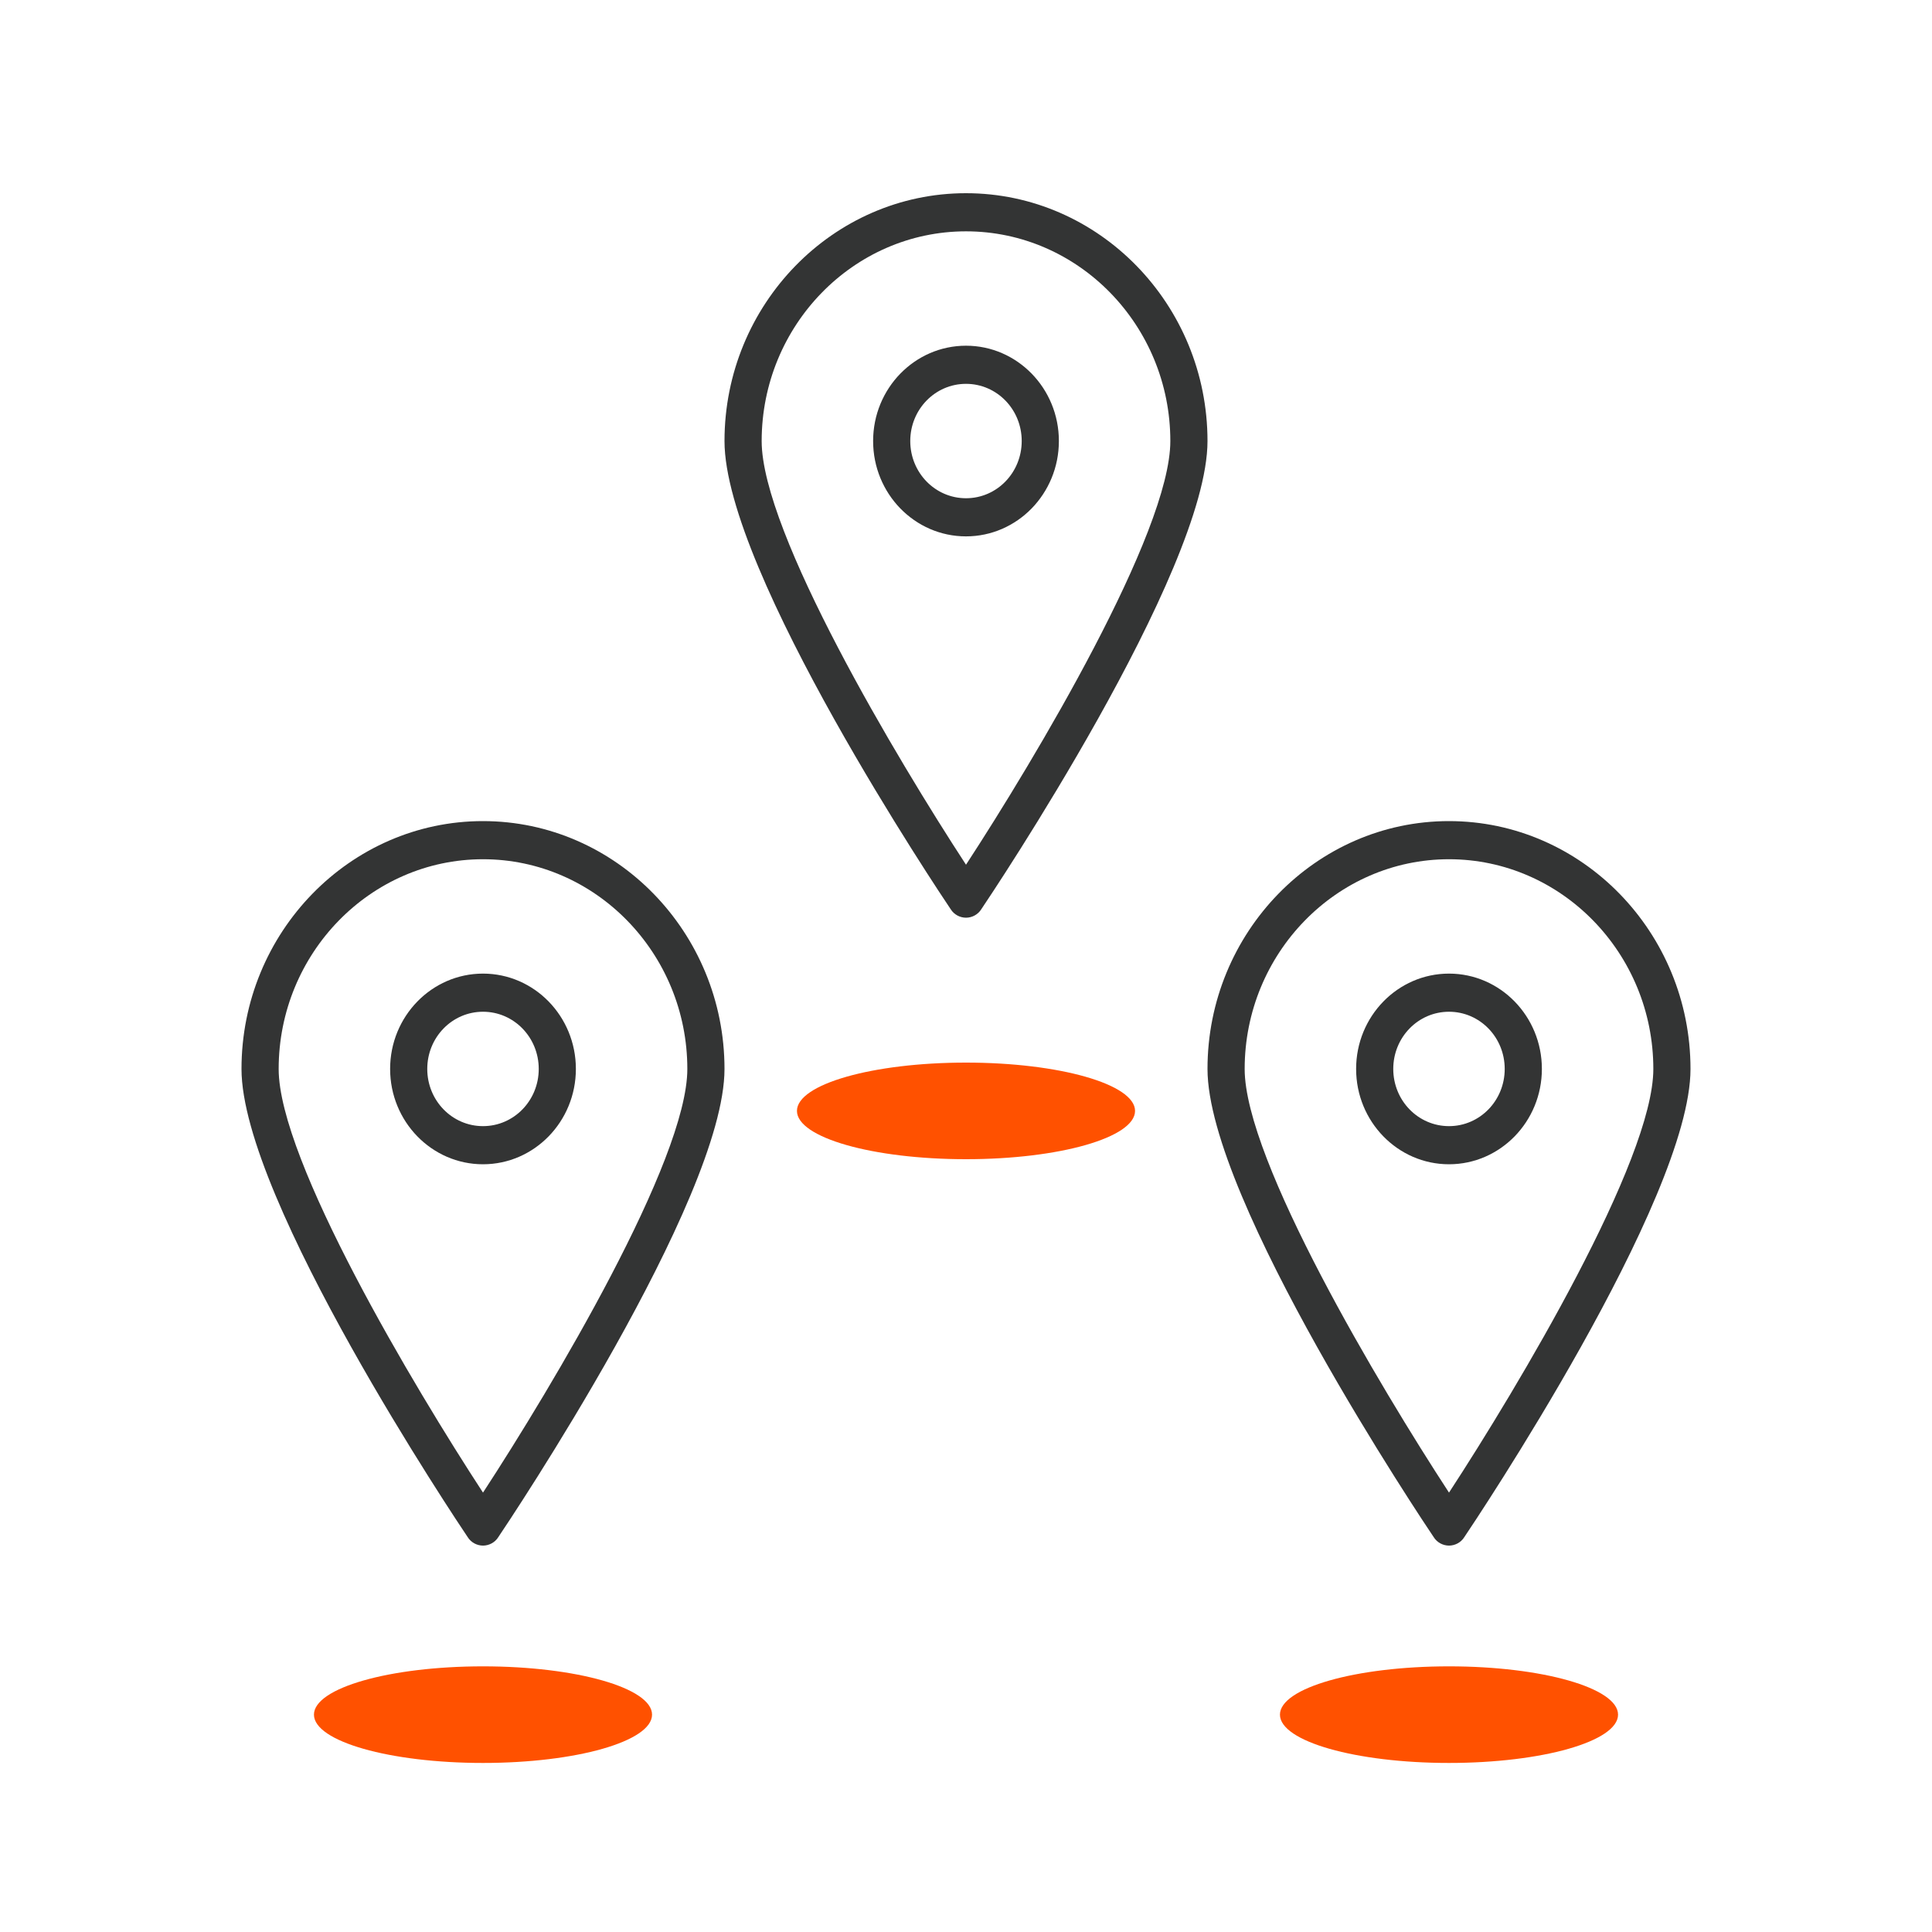<svg width="80" height="80" viewBox="0 0 80 80" fill="none" xmlns="http://www.w3.org/2000/svg">
<ellipse cx="20" cy="71" rx="7" ry="2" fill="#FF5100"/>
<ellipse cx="60" cy="71" rx="7" ry="2" fill="#FF5100"/>
<ellipse cx="40" cy="46" rx="7" ry="2" fill="#FF5100"/>
<path d="M20 64C20.246 64 20.492 63.874 20.631 63.653C21.015 63.084 30 49.679 30 44.263C30 38.61 25.508 34 20 34C14.492 33.999 10 38.61 10 44.263C10 49.679 18.985 63.084 19.369 63.653C19.508 63.874 19.753 64 20 64ZM20 35.579C24.662 35.579 28.461 39.479 28.461 44.264C28.461 48.053 22.846 57.448 20 61.806C17.154 57.448 11.539 48.053 11.539 44.264C11.539 39.479 15.338 35.579 20 35.579Z" fill="#333434"/>
<path d="M23.846 44.262C23.846 42.083 22.123 40.315 20 40.315C17.877 40.315 16.154 42.083 16.154 44.262C16.154 46.441 17.877 48.21 20 48.21C22.123 48.209 23.846 46.441 23.846 44.262ZM17.692 44.262C17.692 42.952 18.723 41.894 20 41.894C21.277 41.894 22.308 42.952 22.308 44.262C22.308 45.573 21.277 46.631 20 46.631C18.723 46.631 17.692 45.573 17.692 44.262Z" fill="#333434"/>
<path d="M60 64C60.246 64 60.492 63.874 60.631 63.653C61.016 63.084 70 49.679 70 44.263C70 38.61 65.508 34 60 34C54.492 33.999 50 38.61 50 44.263C50 49.679 58.984 63.084 59.369 63.653C59.508 63.874 59.754 64 60 64ZM60 35.579C64.662 35.579 68.461 39.479 68.461 44.264C68.461 48.053 62.846 57.448 60 61.806C57.154 57.448 51.539 48.053 51.539 44.264C51.539 39.479 55.339 35.579 60 35.579Z" fill="#333434"/>
<path d="M63.846 44.262C63.846 42.083 62.123 40.315 60 40.315C57.877 40.315 56.154 42.083 56.154 44.262C56.154 46.441 57.877 48.21 60 48.21C62.123 48.209 63.846 46.441 63.846 44.262ZM57.692 44.262C57.692 42.952 58.723 41.894 60 41.894C61.277 41.894 62.307 42.952 62.307 44.262C62.307 45.573 61.277 46.631 60 46.631C58.723 46.631 57.692 45.573 57.692 44.262Z" fill="#333434"/>
<path d="M40 38C40.246 38 40.492 37.874 40.631 37.653C41.016 37.084 50 23.679 50 18.263C50 12.61 45.508 8 40 8C34.492 7.999 30 12.61 30 18.263C30 23.679 38.984 37.084 39.369 37.653C39.508 37.874 39.754 38 40 38ZM40 9.579C44.661 9.579 48.461 13.479 48.461 18.264C48.461 22.053 42.846 31.448 40 35.806C37.154 31.448 31.539 22.053 31.539 18.264C31.539 13.479 35.339 9.579 40 9.579Z" fill="#333434"/>
<path d="M43.846 18.262C43.846 16.083 42.123 14.315 40 14.315C37.877 14.315 36.154 16.083 36.154 18.262C36.154 20.442 37.877 22.21 40 22.21C42.123 22.209 43.846 20.441 43.846 18.262ZM37.692 18.262C37.692 16.952 38.723 15.894 40 15.894C41.277 15.894 42.307 16.952 42.307 18.262C42.307 19.573 41.277 20.631 40 20.631C38.723 20.631 37.692 19.573 37.692 18.262Z" fill="#333434"/>
</svg>
